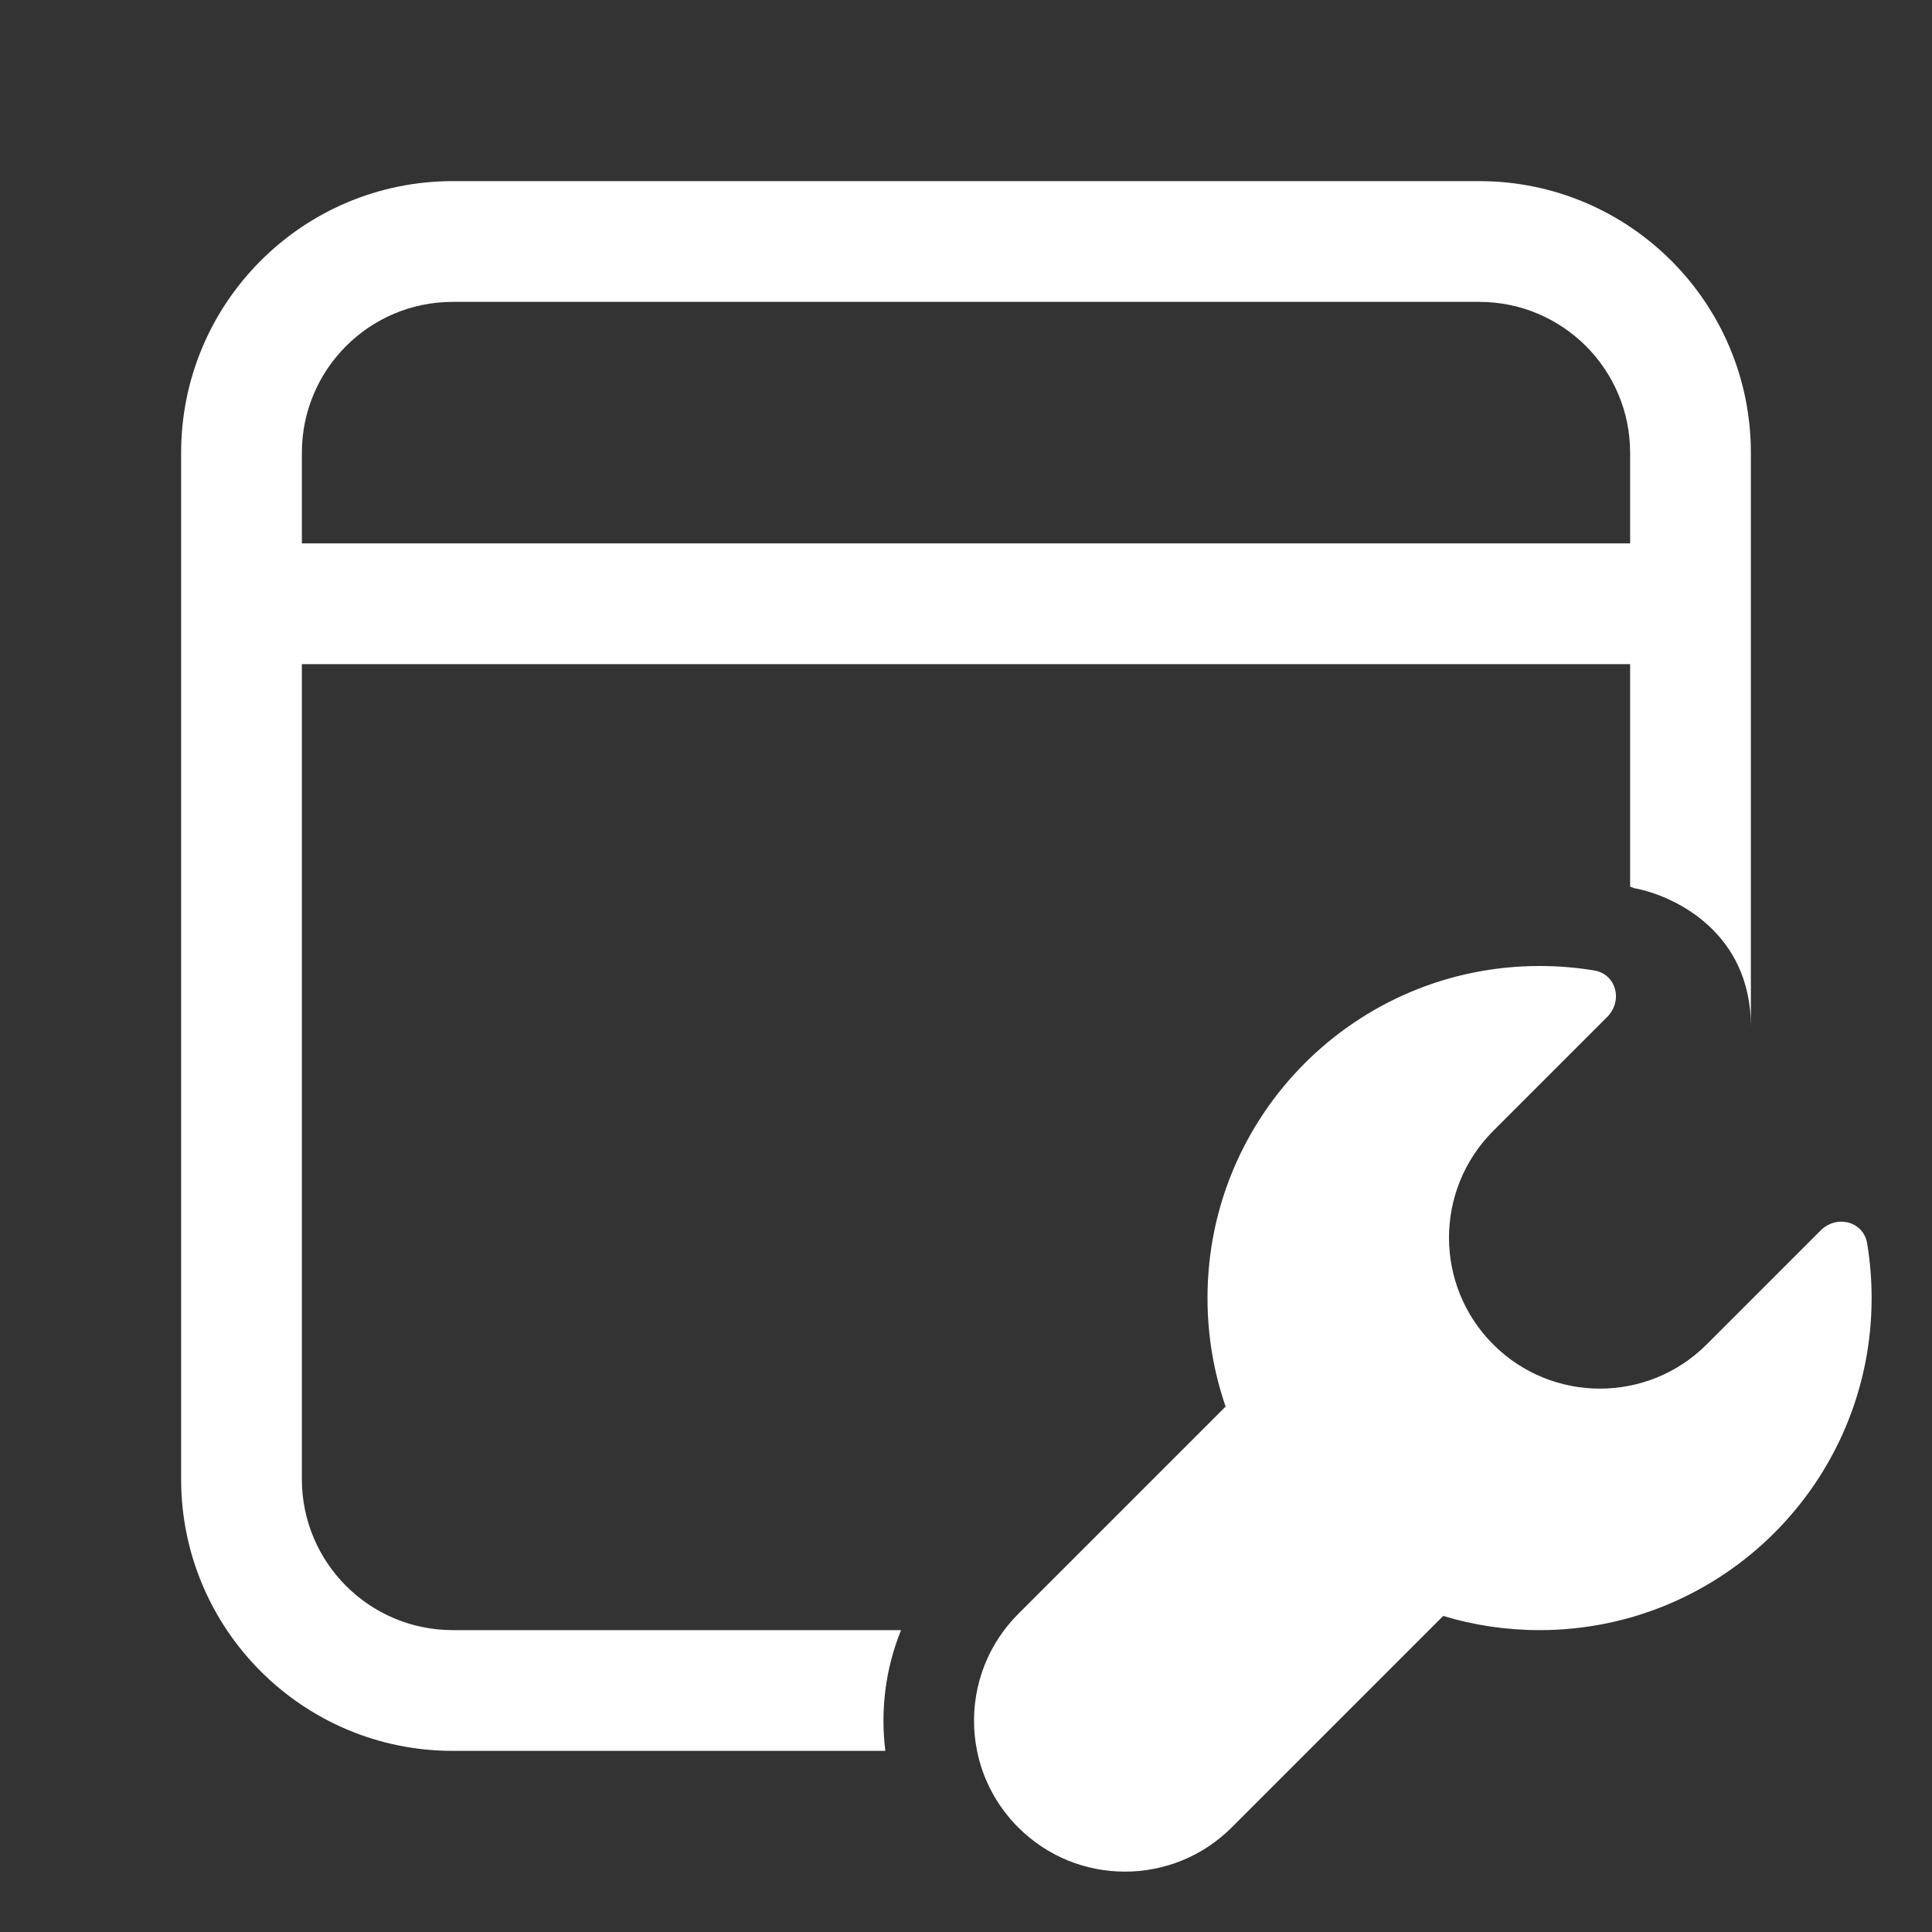<svg width="32" height="32" viewBox="0 0 32 32" fill="none" xmlns="http://www.w3.org/2000/svg">
<rect x="0" y="0" width="32" height="32" fill="#333333" stroke="none"/>
<path d="M3 7.5C3 5.015 5.015 3 7.5 3H24.5C26.985 3 29 5.015 29 7.5V17C29 15.451 27.75 14.838 27.065 14.71C27.044 14.702 27.022 14.693 27 14.685V11H5V24.5C5 25.881 6.119 27 7.5 27H14.924C14.666 27.637 14.58 28.327 14.664 29H7.5C5.015 29 3 26.985 3 24.5V7.5ZM7.5 5C6.119 5 5 6.119 5 7.5V9H27V7.5C27 6.119 25.881 5 24.5 5H7.5ZM16.183 29C16.044 28.315 16.194 27.584 16.632 27C16.703 26.907 16.78 26.817 16.865 26.732L20.3 23.297C20.106 22.734 20 22.129 20 21.5C20 18.462 22.462 16 25.5 16C25.808 16 26.11 16.025 26.405 16.074C26.773 16.135 26.884 16.58 26.62 16.844L24.732 18.732C23.756 19.709 23.756 21.291 24.732 22.268C25.709 23.244 27.291 23.244 28.268 22.268L30.156 20.38C30.42 20.116 30.865 20.227 30.926 20.595C30.975 20.89 31 21.192 31 21.5C31 24.538 28.538 27 25.5 27C24.945 27 24.409 26.918 23.904 26.765L20.401 30.268C19.424 31.244 17.841 31.244 16.865 30.268C16.505 29.907 16.277 29.465 16.183 29Z" fill="#ffffff"/>
</svg>
